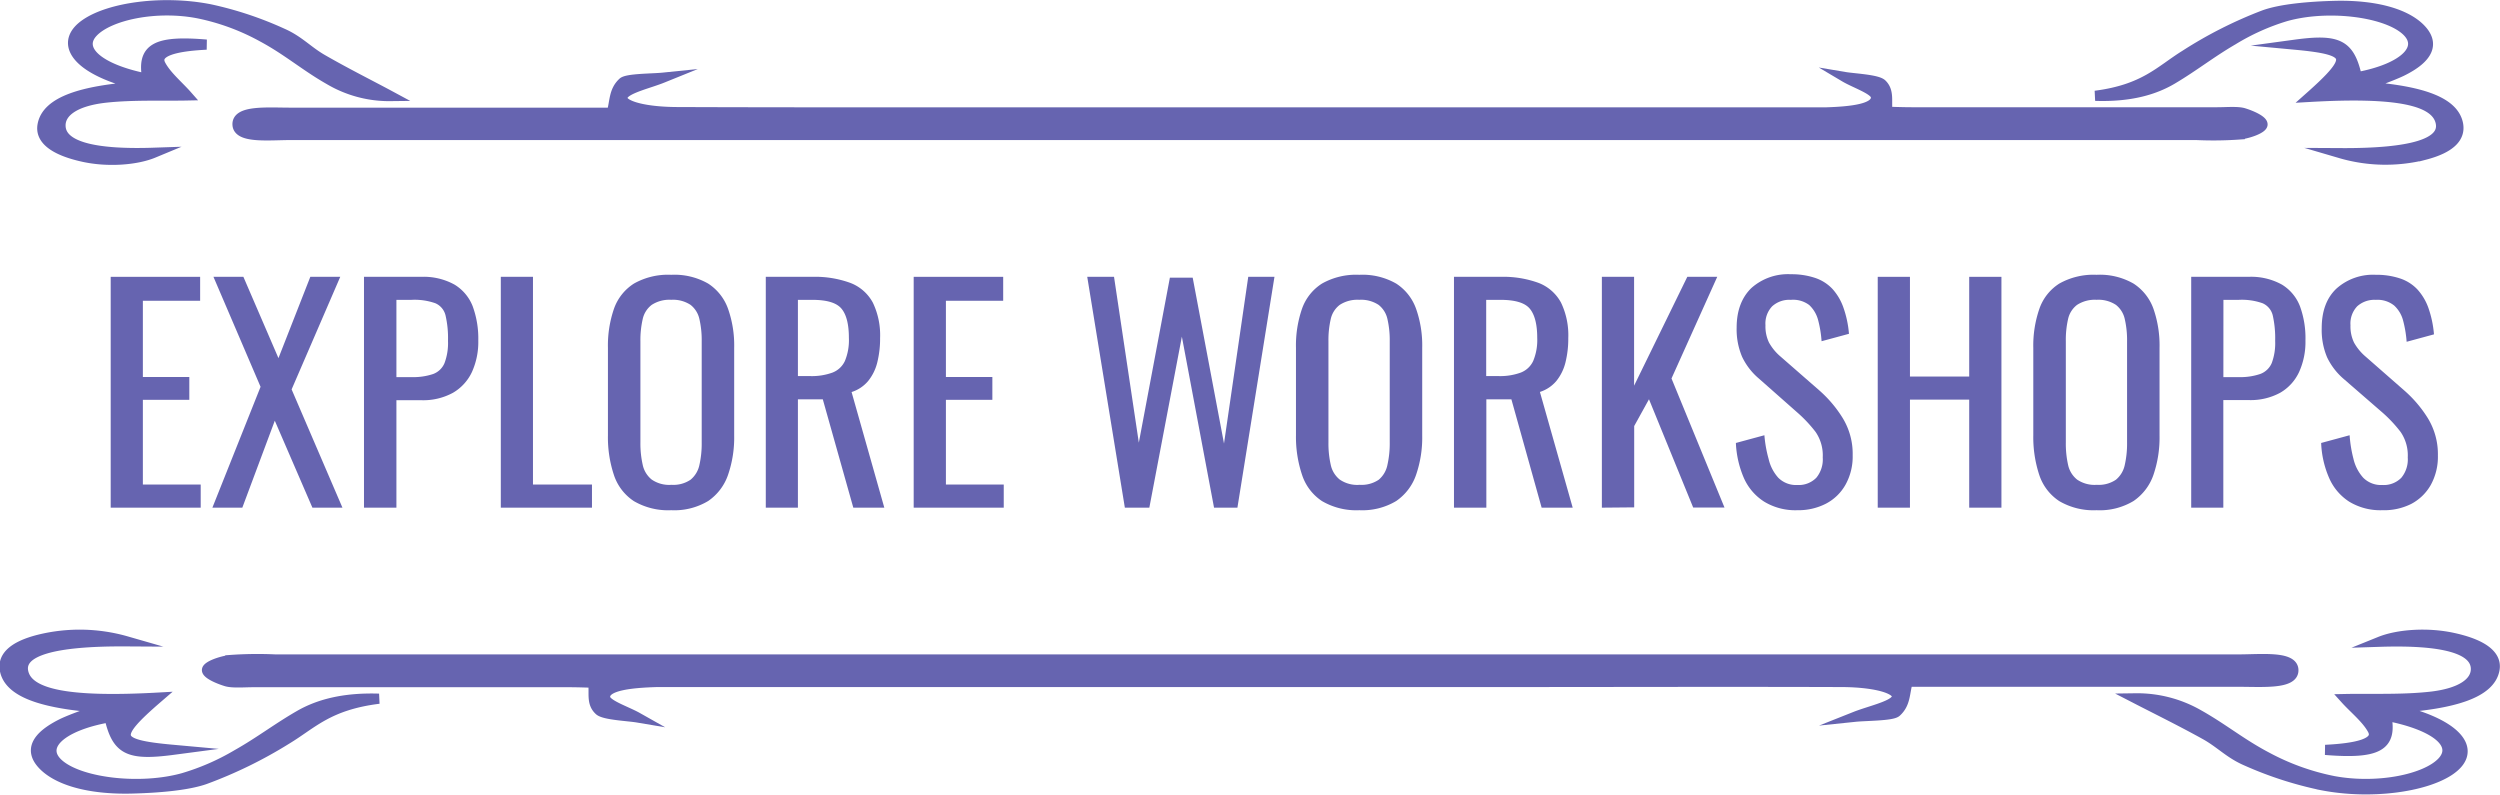 <svg xmlns="http://www.w3.org/2000/svg" viewBox="0 0 491.91 156.33"><defs><style>.cls-1,.cls-2{fill:#6664b0;}.cls-1{stroke:#6664b0;stroke-miterlimit:10;stroke-width:2px;}</style></defs><title>Explore Workshop</title><g id="Layer_2" data-name="Layer 2"><g id="Layer_1-2" data-name="Layer 1"><path class="cls-1" d="M125.42,141.17c-1.84-.31-6.51-.5-7.49-1.39-1.63-1.48-.91-3.41-1.22-5.46-.61,0-2.73-.1-4.84-.1h-62c-1.81,0-4.09.2-5.32-.16-1.78-.54-3.93-1.53-3.82-2.27s2.66-1.68,4.59-1.92a75.28,75.28,0,0,1,8.8-.11q193.22,0,386.44,0c4.27,0,10.5-.69,10.69,2,.2,2.93-6.2,2.37-10.76,2.38-22.25,0-44.5,0-65.11,0-.66,2.16-.38,4.26-2.25,5.95-.85.76-6,.72-8.12.94,2.77-1.1,7-2,8-3.34,1.45-1.93-3.44-3.47-10.63-3.5-22.72-.08-45.44,0-68.16,0H136.05c-2.27,0-4.55,0-6.81,0-5,.15-10.48.66-10.17,3.11C119.23,138.68,123.22,139.93,125.42,141.17Z"/><path class="cls-1" d="M24.89,126.19c-14.51-.09-21.12,1.94-20.33,5.95.88,4.52,9,6.1,26.53,5.13C22,145.11,22.4,146.49,34,147.54c-8.78,1.16-11,0-12.47-6.41-9.83,1.74-14.1,6-9.64,9.5s15.9,4.77,24.15,2.47a46.73,46.73,0,0,0,10.6-4.62c4.41-2.48,7.94-5.22,12.29-7.72,3.63-2.09,8.52-3.51,15.63-3.28-10,1.25-13.11,4.94-18.19,8a87.34,87.34,0,0,1-16,7.83c-3.53,1.26-9.53,1.72-14.51,1.84-7.54.18-13.76-1.3-17-4.25-3.39-3.12-1.8-6,3.54-8.6,2.17-1,4.88-1.88,7.82-3-10.53-.73-18.07-2.61-19.2-7.19-.64-2.6,1.14-4.88,6.8-6.28A33.33,33.33,0,0,1,24.89,126.19Z"/><path class="cls-1" d="M469.54,140.83c1.19,6-1.66,7.56-12,6.72,6-.3,10.79-1.24,9.29-4-1.15-2.13-3.65-4.14-5.33-6,4.94-.1,11,.16,16.52-.43,6.29-.66,9.23-2.88,9.15-5.59-.12-3.91-6.48-5.66-18.9-5.26,3.61-1.46,9.41-1.83,14.29-.78,6.07,1.3,8.76,3.5,8.27,6.24-.84,4.67-8.13,6.82-19.47,7.57l5,1.74c8.23,2.92,10.54,7.23,5.64,10.54s-15.64,4.78-25.18,2.91a72.69,72.69,0,0,1-14.72-4.75c-3.39-1.44-5.17-3.5-8.12-5.15-4.71-2.62-9.8-5.12-13.79-7.18a24.29,24.29,0,0,1,12.45,3.24c4.81,2.7,8.48,5.77,13.52,8.39a46.9,46.9,0,0,0,13,4.65c8.64,1.6,18.1-.34,21.34-3.74S479.52,142.75,469.54,140.83Z"/><path class="cls-1" d="M363,15.16c1.78.3,6.32.5,7.27,1.38C371.8,18,371.1,20,371.41,22c.58,0,2.64.1,4.7.1H436.3c1.76,0,4-.2,5.17.16,1.73.53,3.81,1.52,3.71,2.27s-2.58,1.68-4.46,1.92a73,73,0,0,1-8.54.11q-187.53,0-375.07,0c-4.15,0-10.19.69-10.37-2-.2-2.93,6-2.37,10.44-2.38,21.59,0,43.19,0,63.19,0,.65-2.16.37-4.26,2.19-5.95.82-.77,5.81-.73,7.87-.94-2.69,1.09-6.78,2-7.74,3.34C121.29,20.5,126,22,133,22.06c22.05.09,44.1.05,66.15.06H352.63c2.21,0,4.42,0,6.61,0,4.88-.15,10.17-.66,9.87-3.11C369,17.64,365.09,16.4,363,15.16Z"/><path class="cls-1" d="M460.52,30.14c14.09.08,20.5-1.94,19.74-5.95-.86-4.52-8.77-6.1-25.76-5.13,8.82-7.84,8.43-9.22-2.85-10.27,8.52-1.16,10.69,0,12.11,6.41,9.54-1.75,13.68-6,9.35-9.5S457.68.93,449.67,3.22a44.41,44.41,0,0,0-10.29,4.63c-4.28,2.48-7.71,5.22-11.93,7.72-3.52,2.09-8.27,3.51-15.17,3.28,9.68-1.25,12.73-4.94,17.66-8A83.62,83.62,0,0,1,445.44,3c3.42-1.26,9.25-1.72,14.09-1.84C466.84,1,472.87,2.47,476,5.41c3.3,3.13,1.75,6.06-3.43,8.6-2.11,1-4.74,1.88-7.59,3,10.22.73,17.54,2.6,18.63,7.19.62,2.6-1.11,4.87-6.6,6.28A31.53,31.53,0,0,1,460.52,30.14Z"/><path class="cls-1" d="M29,15.5c-1.15-6,1.62-7.57,11.62-6.72-5.81.29-10.48,1.24-9,4,1.12,2.13,3.54,4.14,5.18,6-4.8.1-10.67-.15-16,.43-6.11.67-9,2.89-8.89,5.6.12,3.91,6.29,5.66,18.35,5.25-3.51,1.46-9.14,1.84-13.88.79-5.89-1.3-8.5-3.5-8-6.25.82-4.66,7.89-6.81,18.9-7.57l-4.83-1.74C14.33,12.35,12.1,8,16.84,4.73S32,0,41.29,1.82A69.41,69.41,0,0,1,55.58,6.57c3.28,1.44,5,3.5,7.88,5.14C68,14.33,73,16.83,76.84,18.9a23.12,23.12,0,0,1-12.08-3.24C60.08,13,56.53,9.89,51.64,7.27A44.55,44.55,0,0,0,39,2.62C30.62,1,21.44,3,18.29,6.35S19.27,13.58,29,15.5Z"/><path class="cls-2" d="M21.78,99.89V54.47h17.6v4.71H28.11v15h9.14v4.49H28.11V95.34H39.49v4.55Z"/><path class="cls-2" d="M41.79,99.89l9.48-23.78L42,54.47h5.89l6.9,16,6.27-16h5.89L57.38,76.62l10,23.27H61.47l-7.4-17.11L47.68,99.89Z"/><path class="cls-2" d="M71.62,99.89V54.47H82.89A12.52,12.52,0,0,1,89.43,56,8.64,8.64,0,0,1,93,60.24,18.45,18.45,0,0,1,94.11,67a14.3,14.3,0,0,1-1.26,6.22,9.26,9.26,0,0,1-3.73,4.07A12.19,12.19,0,0,1,83,78.75H78V99.89ZM78,74.2h2.91a12.23,12.23,0,0,0,4.32-.61,3.87,3.87,0,0,0,2.24-2.16,11.17,11.17,0,0,0,.68-4.35,19.88,19.88,0,0,0-.48-5,3.49,3.49,0,0,0-2-2.41A12.29,12.29,0,0,0,80.93,59H78Z"/><path class="cls-2" d="M98.54,99.89V54.47h6.33V95.34h11.61v4.55Z"/><path class="cls-2" d="M132.07,100.39a13.33,13.33,0,0,1-7.35-1.79,9.83,9.83,0,0,1-3.92-5.13,23.45,23.45,0,0,1-1.18-7.83V68.43a22.14,22.14,0,0,1,1.2-7.71,9.65,9.65,0,0,1,3.93-4.93,13.62,13.62,0,0,1,7.32-1.72,13.33,13.33,0,0,1,7.29,1.74,9.82,9.82,0,0,1,3.89,4.94,21.64,21.64,0,0,1,1.21,7.68V85.7a22.47,22.47,0,0,1-1.21,7.74,10.26,10.26,0,0,1-3.89,5.13A12.9,12.9,0,0,1,132.07,100.39Zm0-5a6,6,0,0,0,3.81-1,5.12,5.12,0,0,0,1.74-2.91,19.09,19.09,0,0,0,.45-4.4V67.14a18.41,18.41,0,0,0-.45-4.35,4.87,4.87,0,0,0-1.74-2.8,6.26,6.26,0,0,0-3.81-1,6.36,6.36,0,0,0-3.84,1,4.81,4.81,0,0,0-1.77,2.8,18.41,18.41,0,0,0-.45,4.35V87.05a19.09,19.09,0,0,0,.45,4.4,5.06,5.06,0,0,0,1.77,2.91A6.08,6.08,0,0,0,132.07,95.4Z"/><path class="cls-2" d="M150.68,99.89V54.47h9.14a20.19,20.19,0,0,1,7.51,1.2,8.45,8.45,0,0,1,4.41,3.87,14.79,14.79,0,0,1,1.43,7,19.28,19.28,0,0,1-.56,4.8,9.35,9.35,0,0,1-1.8,3.64,7,7,0,0,1-3.25,2.16L174,99.89H167.9l-6-21.31H157V99.89ZM157,74h2.41a11.89,11.89,0,0,0,4.37-.68,4.46,4.46,0,0,0,2.47-2.3,10.68,10.68,0,0,0,.78-4.54c0-2.65-.48-4.57-1.45-5.74S162.7,59,159.82,59H157Z"/><path class="cls-2" d="M179.78,99.89V54.47h17.61v4.71H186.12v15h9.14v4.49h-9.14V95.34H197.5v4.55Z"/><path class="cls-2" d="M221.33,99.89l-7.4-45.42h5.27l4.88,32.63,6.11-32.46h4.49l6.16,32.63,4.77-32.8h5.16l-7.29,45.42h-4.6l-6.33-33.65-6.4,33.65Z"/><path class="cls-2" d="M267.48,100.39a13.33,13.33,0,0,1-7.35-1.79,9.83,9.83,0,0,1-3.92-5.13A23.45,23.45,0,0,1,255,85.64V68.43a22.14,22.14,0,0,1,1.2-7.71,9.65,9.65,0,0,1,3.93-4.93,13.62,13.62,0,0,1,7.32-1.72,13.33,13.33,0,0,1,7.29,1.74,9.82,9.82,0,0,1,3.89,4.94,21.64,21.64,0,0,1,1.21,7.68V85.7a22.47,22.47,0,0,1-1.21,7.74,10.26,10.26,0,0,1-3.89,5.13A12.9,12.9,0,0,1,267.48,100.39Zm0-5a6,6,0,0,0,3.81-1A5.12,5.12,0,0,0,273,91.45a19.09,19.09,0,0,0,.45-4.4V67.14a18.41,18.41,0,0,0-.45-4.35,4.87,4.87,0,0,0-1.74-2.8,6.26,6.26,0,0,0-3.81-1,6.36,6.36,0,0,0-3.84,1,4.81,4.81,0,0,0-1.77,2.8,18.41,18.41,0,0,0-.45,4.35V87.05a19.09,19.09,0,0,0,.45,4.4,5.06,5.06,0,0,0,1.77,2.91A6.08,6.08,0,0,0,267.48,95.4Z"/><path class="cls-2" d="M286.09,99.89V54.47h9.14a20.29,20.29,0,0,1,7.52,1.2,8.47,8.47,0,0,1,4.4,3.87,14.79,14.79,0,0,1,1.43,7,19.28,19.28,0,0,1-.56,4.8,9.35,9.35,0,0,1-1.8,3.64A7,7,0,0,1,303,77.12l6.45,22.77h-6.11l-5.95-21.31h-4.93V99.89ZM292.43,74h2.41a11.89,11.89,0,0,0,4.37-.68,4.46,4.46,0,0,0,2.47-2.3,10.66,10.66,0,0,0,.79-4.54c0-2.65-.49-4.57-1.46-5.74S298.11,59,295.23,59h-2.8Z"/><path class="cls-2" d="M315.19,99.89V54.47h6.34V75.89L332,54.47h5.89l-9,20,10.43,25.4h-6.16l-8.7-21.31-2.91,5.27v16Z"/><path class="cls-2" d="M353.66,100.39a11.8,11.8,0,0,1-6.53-1.68,10.58,10.58,0,0,1-4-4.66,19.44,19.44,0,0,1-1.57-6.89l5.61-1.52A24.51,24.51,0,0,0,348,90.3,8.27,8.27,0,0,0,349.9,94a4.93,4.93,0,0,0,3.76,1.43A4.84,4.84,0,0,0,357.39,94a5.67,5.67,0,0,0,1.26-4,8.13,8.13,0,0,0-1.4-5,26.55,26.55,0,0,0-3.54-3.78l-7.62-6.73a12.8,12.8,0,0,1-3.31-4.29,13.79,13.79,0,0,1-1.07-5.75c0-3.33,1-5.91,2.86-7.74a10.81,10.81,0,0,1,7.8-2.75,14.59,14.59,0,0,1,4.74.71,8.29,8.29,0,0,1,3.42,2.15,10.73,10.73,0,0,1,2.18,3.68,20.42,20.42,0,0,1,1.1,5.18l-5.39,1.46a21.89,21.89,0,0,0-.67-4.12,6.2,6.2,0,0,0-1.76-3A5.24,5.24,0,0,0,352.37,59a5,5,0,0,0-3.67,1.27,4.91,4.91,0,0,0-1.32,3.72,7.3,7.3,0,0,0,.7,3.42,9.91,9.91,0,0,0,2.27,2.75L358,76.84a24,24,0,0,1,4.54,5.36,13.5,13.5,0,0,1,2,7.37,11.38,11.38,0,0,1-1.41,5.8,9.38,9.38,0,0,1-3.84,3.73A11.84,11.84,0,0,1,353.66,100.39Z"/><path class="cls-2" d="M369.47,99.89V54.47h6.34V74.09h11.66V54.47h6.34V99.89h-6.34V78.63H375.81V99.89Z"/><path class="cls-2" d="M412.53,100.39a13.31,13.31,0,0,1-7.34-1.79,9.84,9.84,0,0,1-3.93-5.13,23.71,23.71,0,0,1-1.18-7.83V68.43a22.13,22.13,0,0,1,1.21-7.71,9.58,9.58,0,0,1,3.92-4.93,13.67,13.67,0,0,1,7.32-1.72,13.28,13.28,0,0,1,7.29,1.74,9.84,9.84,0,0,1,3.9,4.94,21.88,21.88,0,0,1,1.2,7.68V85.7a22.72,22.72,0,0,1-1.2,7.74,10.28,10.28,0,0,1-3.9,5.13A12.85,12.85,0,0,1,412.53,100.39Zm0-5a6,6,0,0,0,3.81-1,5.12,5.12,0,0,0,1.74-2.91,19.09,19.09,0,0,0,.45-4.4V67.14a18.41,18.41,0,0,0-.45-4.35,4.87,4.87,0,0,0-1.74-2.8,6.26,6.26,0,0,0-3.81-1,6.4,6.4,0,0,0-3.84,1,4.81,4.81,0,0,0-1.77,2.8,18.45,18.45,0,0,0-.44,4.35V87.05a19.13,19.13,0,0,0,.44,4.4,5.06,5.06,0,0,0,1.77,2.91A6.12,6.12,0,0,0,412.53,95.4Z"/><path class="cls-2" d="M431.15,99.89V54.47h11.27A12.48,12.48,0,0,1,449,56a8.59,8.59,0,0,1,3.56,4.29A18.25,18.25,0,0,1,453.63,67a14.3,14.3,0,0,1-1.26,6.22,9.14,9.14,0,0,1-3.73,4.07,12.17,12.17,0,0,1-6.17,1.43h-5V99.89Zm6.33-25.69h2.92a12.23,12.23,0,0,0,4.32-.61A3.93,3.93,0,0,0,447,71.43a11.2,11.2,0,0,0,.67-4.35,20.45,20.45,0,0,0-.47-5,3.5,3.5,0,0,0-2-2.41,12.22,12.22,0,0,0-4.71-.67h-3Z"/><path class="cls-2" d="M468.77,100.39a11.82,11.82,0,0,1-6.53-1.68,10.5,10.5,0,0,1-3.95-4.66,19,19,0,0,1-1.57-6.89l5.6-1.52a25.32,25.32,0,0,0,.76,4.66A8.37,8.37,0,0,0,465,94a4.93,4.93,0,0,0,3.76,1.43A4.83,4.83,0,0,0,472.5,94a5.67,5.67,0,0,0,1.26-4,8.13,8.13,0,0,0-1.4-5,26.44,26.44,0,0,0-3.53-3.78L461.2,74.6a12.93,12.93,0,0,1-3.31-4.29,13.8,13.8,0,0,1-1.06-5.75q0-5,2.86-7.74a10.77,10.77,0,0,1,7.79-2.75,14.54,14.54,0,0,1,4.74.71,8.29,8.29,0,0,1,3.42,2.15,10.74,10.74,0,0,1,2.19,3.68,20.88,20.88,0,0,1,1.09,5.18l-5.38,1.46a22.71,22.71,0,0,0-.68-4.12,6.12,6.12,0,0,0-1.76-3A5.22,5.22,0,0,0,467.48,59a5.06,5.06,0,0,0-3.67,1.27,4.91,4.91,0,0,0-1.32,3.72,7.3,7.3,0,0,0,.7,3.42,10.09,10.09,0,0,0,2.27,2.75l7.68,6.73a24.07,24.07,0,0,1,4.55,5.36,13.58,13.58,0,0,1,2,7.37,11.48,11.48,0,0,1-1.4,5.8,9.5,9.5,0,0,1-3.84,3.73A11.91,11.91,0,0,1,468.77,100.39Z"/></g></g></svg>